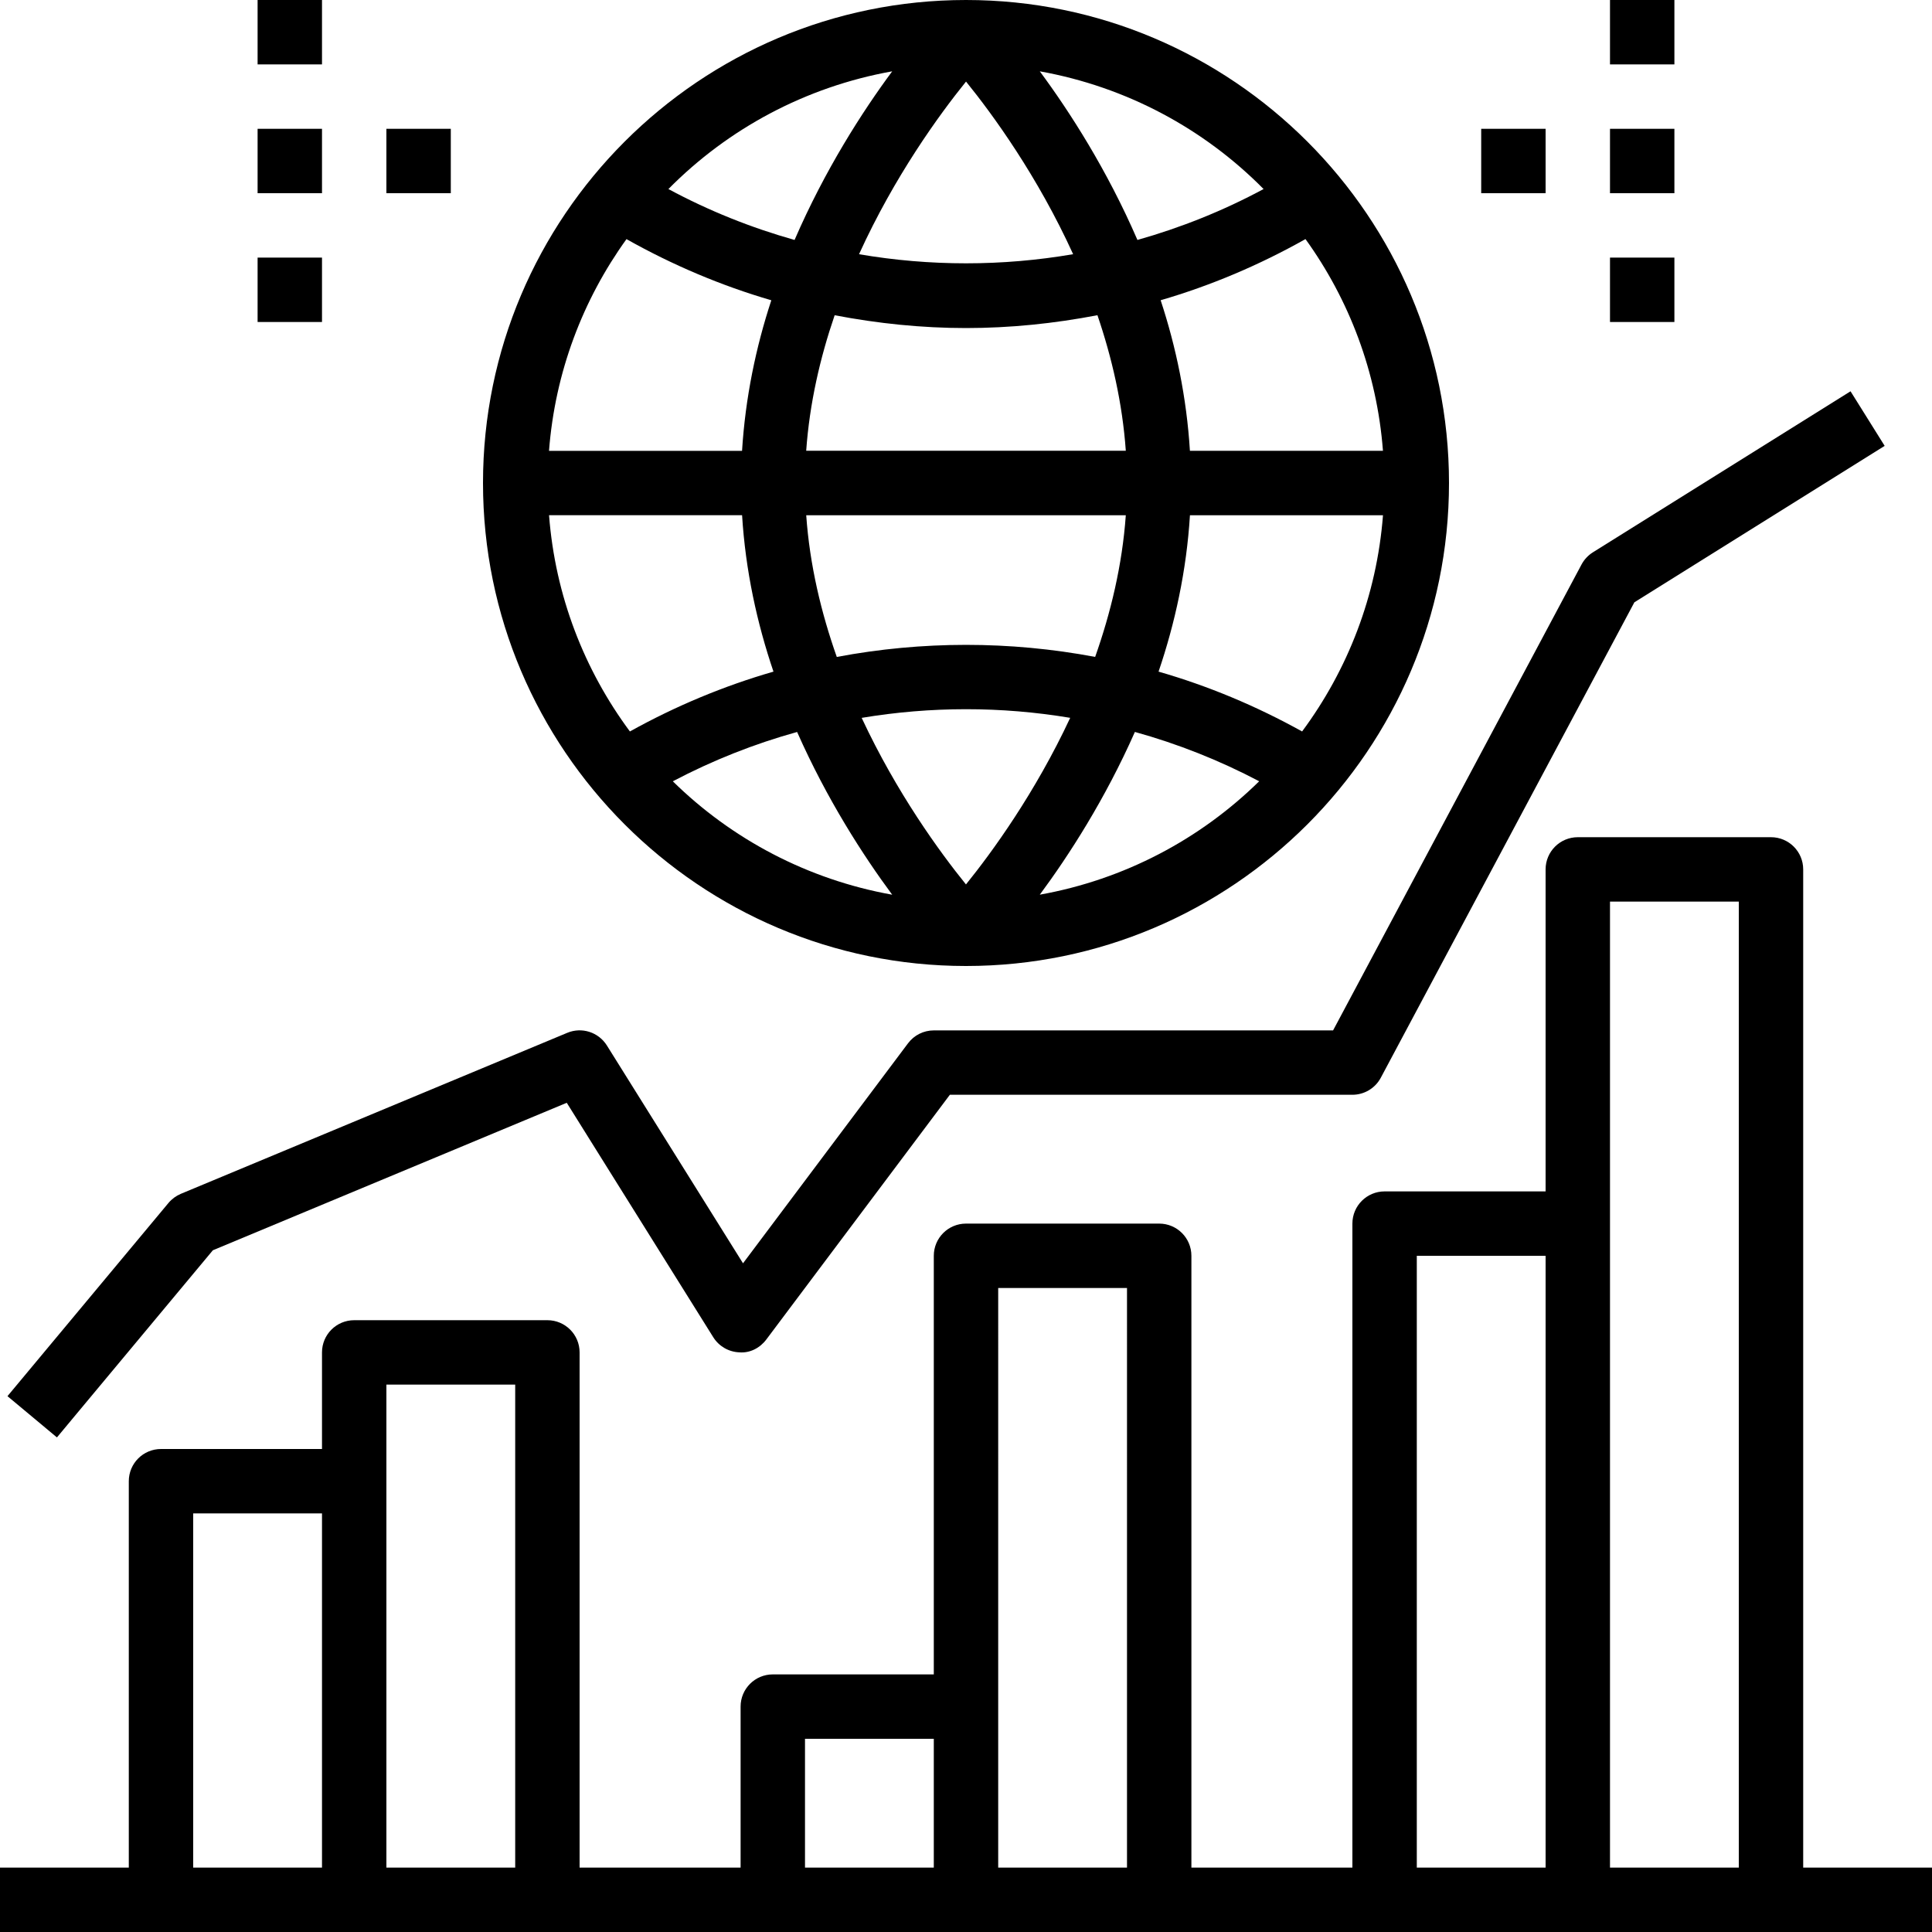 <?xml version="1.0" encoding="iso-8859-1"?>
<!-- Generator: Adobe Illustrator 19.0.0, SVG Export Plug-In . SVG Version: 6.00 Build 0)  -->
<svg version="1.1" id="Capa_1" xmlns="http://www.w3.org/2000/svg" xmlns:xlink="http://www.w3.org/1999/xlink" x="0px" y="0px"
	 viewBox="0 0 480 480" style="enable-background:new 0 0 480 480;" xml:space="preserve">
<g>
	<g>
		<path d="M240,0c-66.168,0-120,53.832-120,120s53.832,120,120,120s120-53.832,120-120S306.168,0,240,0z M343.592,112h-47.96
			c-0.816-13.216-3.448-25.808-7.272-37.408c12.424-3.616,24.488-8.72,35.984-15.192C335.192,74.448,342.096,92.456,343.592,112z
			 M313.936,46.968c-10.04,5.4-20.56,9.6-31.344,12.648c-7.536-17.408-16.848-31.896-24.256-41.896
			C279.88,21.576,299.16,32.008,313.936,46.968z M200.297,111.992c0.841-11.837,3.472-23.162,7.071-33.672
			c10.776,2.064,21.696,3.184,32.632,3.184c10.944,0,21.872-1.12,32.656-3.192c3.584,10.504,6.208,21.824,7.048,33.68H200.297z
			 M279.703,128.008c-0.881,12.421-3.752,24.266-7.615,35.2c-21.2-3.992-42.992-3.992-64.192,0.008
			c-3.856-10.928-6.72-22.776-7.592-35.208H279.703z M240.008,20.264c6.656,8.216,17.768,23.48,26.608,42.888
			c-17.6,3.024-35.592,3.024-53.192,0.008C222.256,43.768,233.36,28.488,240.008,20.264z M221.664,17.72
			c-7.408,10-16.72,24.488-24.256,41.896c-10.784-3.04-21.304-7.24-31.344-12.648C180.84,32.008,200.12,21.576,221.664,17.72z
			 M155.648,59.408c11.496,6.472,23.56,11.568,35.984,15.192c-3.816,11.592-6.456,24.192-7.272,37.408H136.4
			C137.904,92.456,144.808,74.448,155.648,59.408z M136.408,128h47.96c0.848,13.776,3.72,26.856,7.8,38.864
			c-12.304,3.544-24.264,8.528-35.672,14.864C145.176,166.456,137.944,148.04,136.408,128z M167.16,194.112
			c9.912-5.224,20.264-9.312,30.88-12.256c7.416,16.76,16.424,30.712,23.624,40.432C200.648,218.52,181.792,208.488,167.16,194.112z
			 M239.992,219.736c-6.48-8.008-17.192-22.696-25.912-41.384c17.144-2.864,34.656-2.872,51.808-0.008
			C257.168,197.016,246.464,211.728,239.992,219.736z M258.336,222.28c7.2-9.72,16.208-23.672,23.624-40.432
			c10.616,2.944,20.968,7.032,30.88,12.256C298.208,208.488,279.352,218.52,258.336,222.28z M323.504,181.728
			c-11.408-6.336-23.36-11.328-35.664-14.864c4.08-12,6.952-25.08,7.8-38.856h47.96C342.056,148.04,334.824,166.456,323.504,181.728
			z"/>
	</g>
</g>
<g>
	<g>
		<path d="M448,464V216c0-4.424-3.584-8-8-8h-48c-4.416,0-8,3.576-8,8v80h-40c-4.416,0-8,3.576-8,8v160h-40V312c0-4.424-3.584-8-8-8
			h-48c-4.416,0-8,3.576-8,8v104h-40c-4.416,0-8,3.576-8,8v40h-40V336c0-4.424-3.584-8-8-8H88c-4.416,0-8,3.576-8,8v24H40
			c-4.416,0-8,3.576-8,8v96H0v16h40h48h48h56h48h48h56h48h48h40v-16H448z M80,464H48v-88h32V464z M128,464H96v-96v-24h32V464z
			 M232,464h-32v-32h32V464z M280,464h-32v-40V320h32V464z M384,464h-32V312h32V464z M432,464h-32V304v-80h32V464z"/>
	</g>
</g>
<g>
	<g>
		<path d="M459.76,97.216l-64,40c-1.184,0.744-2.16,1.784-2.824,3.016L331.2,256H232c-2.52,0-4.888,1.184-6.4,3.2l-41,54.664
			l-33.816-54.112c-2.072-3.312-6.24-4.664-9.864-3.144l-96,40c-1.184,0.504-2.24,1.28-3.064,2.264l-40,48l12.288,10.248
			l38.744-46.496l87.92-36.64l36.4,58.248c1.4,2.232,3.808,3.64,6.448,3.752c2.648,0.232,5.16-1.08,6.736-3.192l45.6-60.8H336
			c2.952,0,5.664-1.624,7.056-4.232l63-118.12l62.184-38.864L459.76,97.216z"/>
	</g>
</g>
<g>
	<g>
		<rect x="368" y="32" width="16" height="16"/>
	</g>
</g>
<g>
	<g>
		<rect x="400" y="32" width="16" height="16"/>
	</g>
</g>
<g>
	<g>
		<rect x="400" y="64" width="16" height="16"/>
	</g>
</g>
<g>
	<g>
		<rect x="400" width="16" height="16"/>
	</g>
</g>
<g>
	<g>
		<rect x="96" y="32" width="16" height="16"/>
	</g>
</g>
<g>
	<g>
		<rect x="64" y="32" width="16" height="16"/>
	</g>
</g>
<g>
	<g>
		<rect x="64" width="16" height="16"/>
	</g>
</g>
<g>
	<g>
		<rect x="64" y="64" width="16" height="16"/>
	</g>
</g>
<g>
</g>
<g>
</g>
<g>
</g>
<g>
</g>
<g>
</g>
<g>
</g>
<g>
</g>
<g>
</g>
<g>
</g>
<g>
</g>
<g>
</g>
<g>
</g>
<g>
</g>
<g>
</g>
<g>
</g>
</svg>
